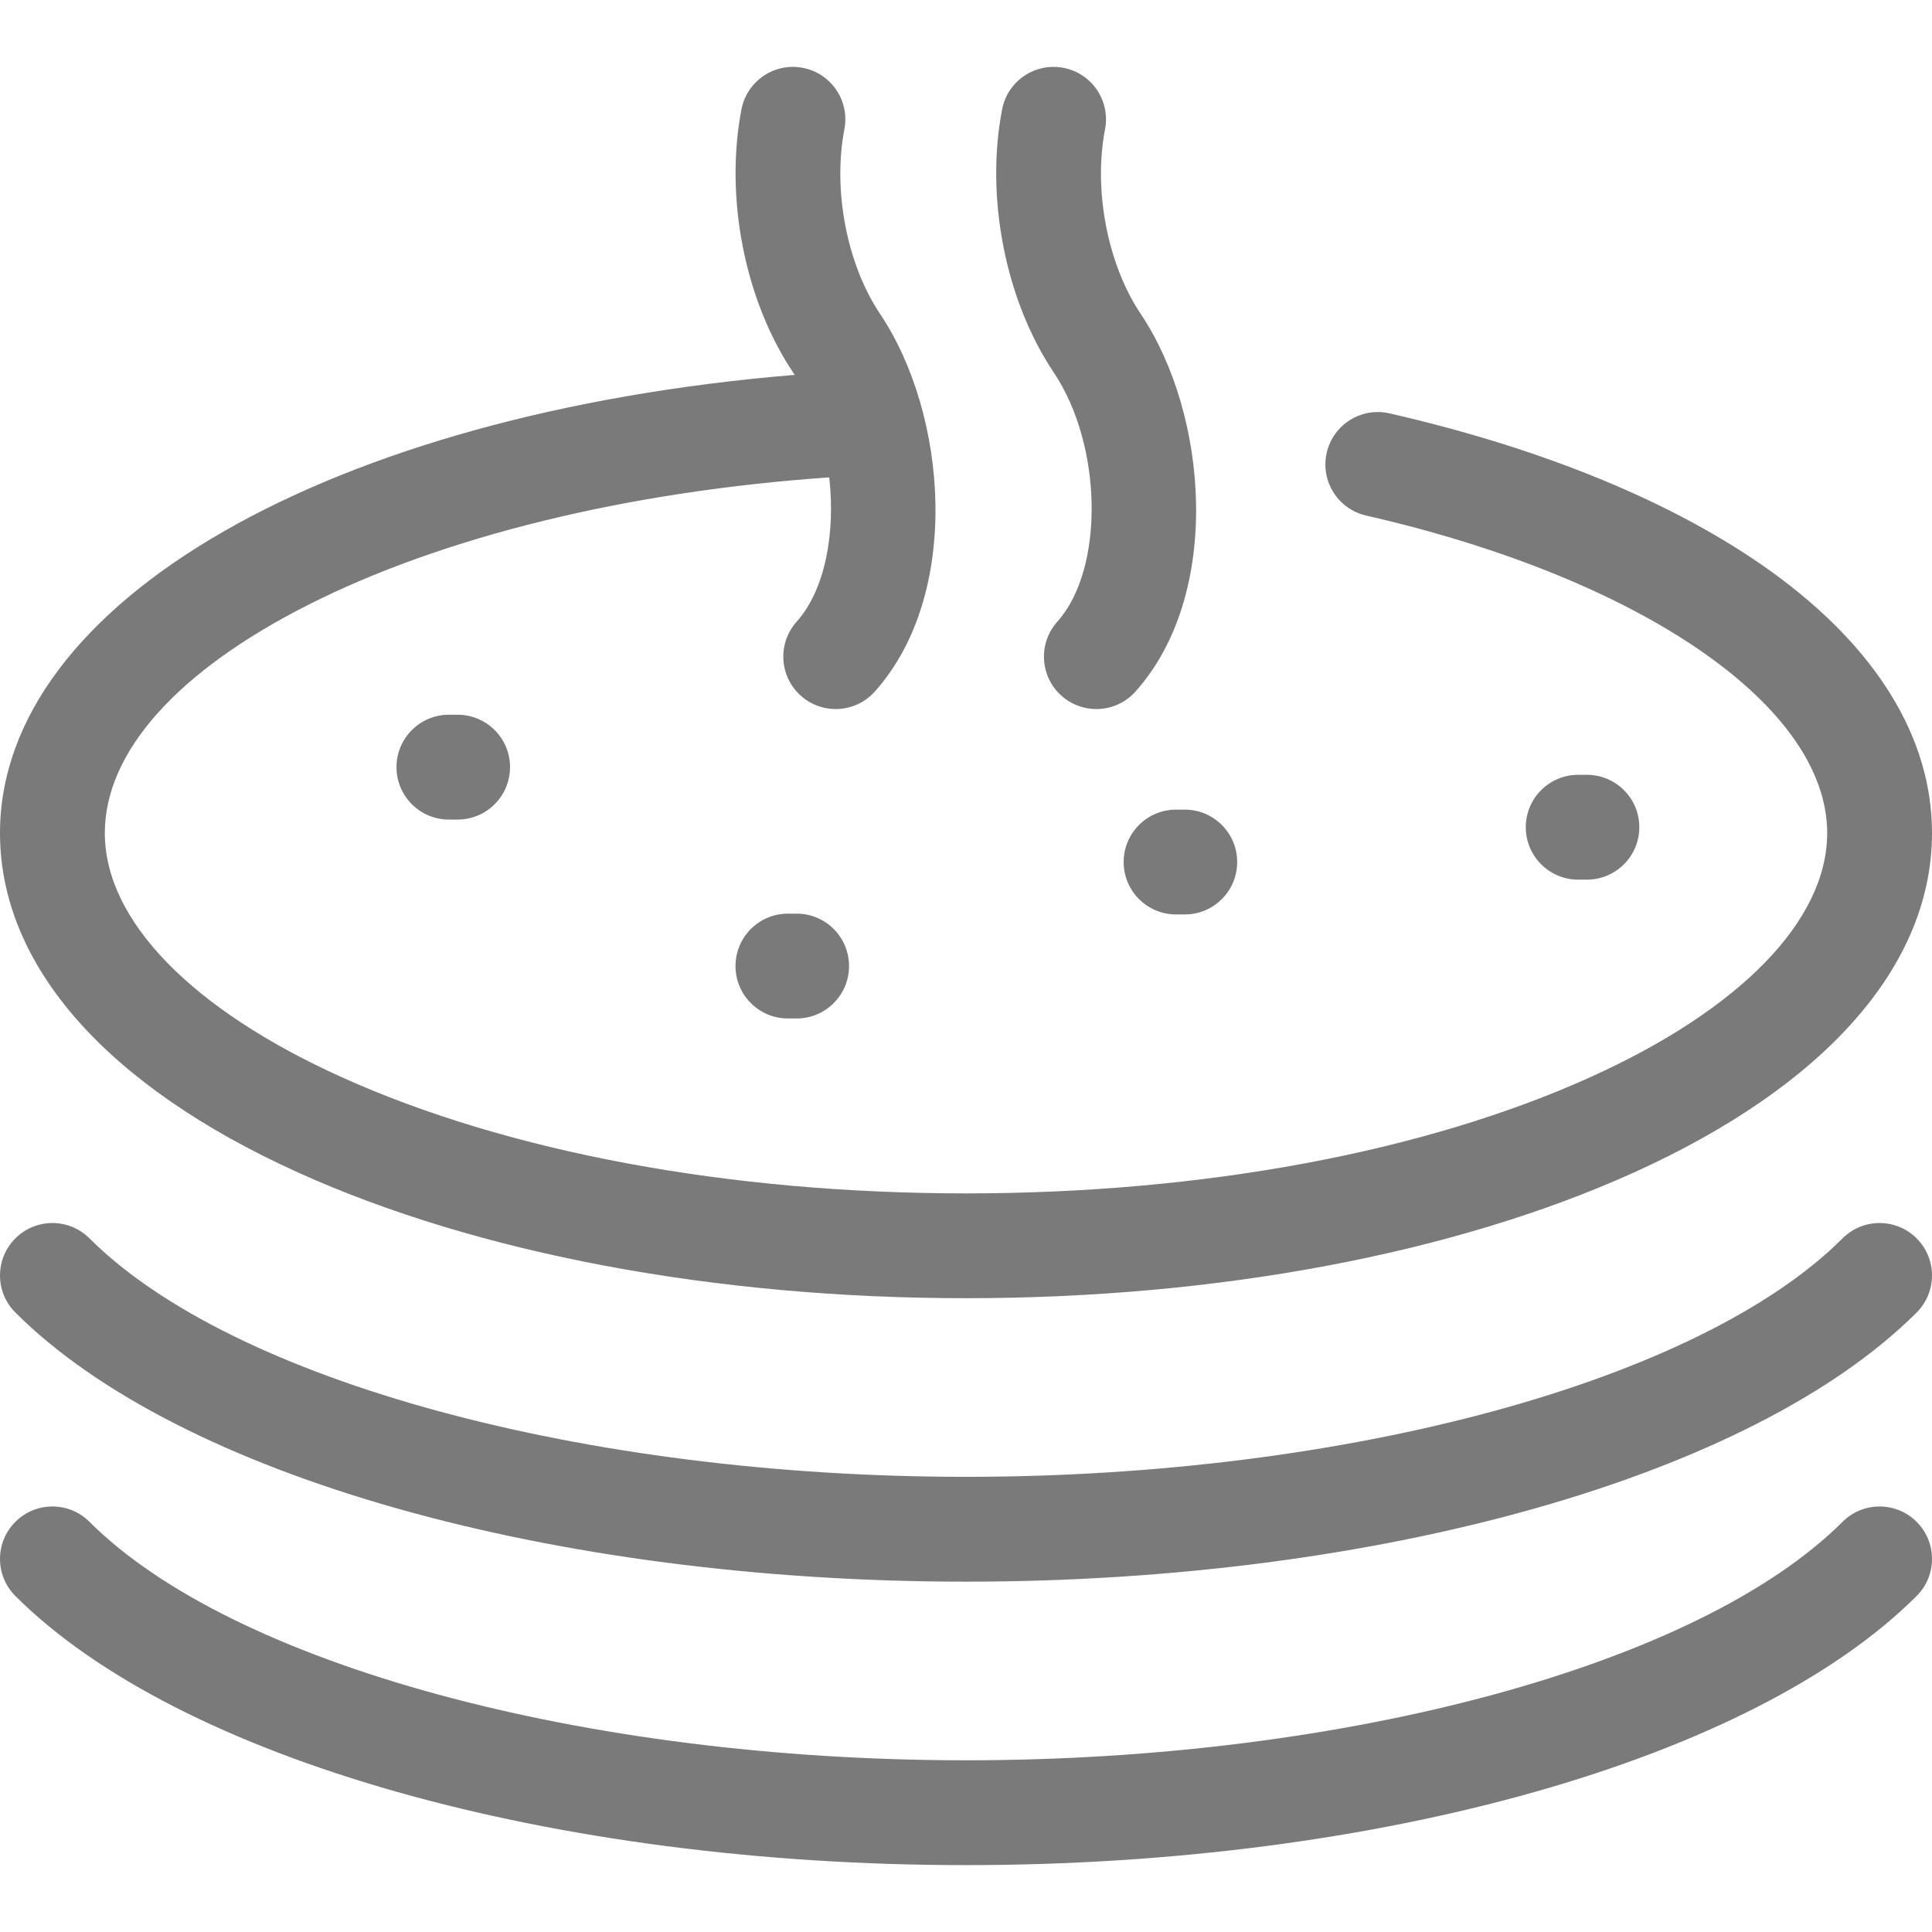 <?xml version="1.0"?>
<svg xmlns="http://www.w3.org/2000/svg" xmlns:xlink="http://www.w3.org/1999/xlink" version="1.1" id="Capa_1" x="0px" y="0px" viewBox="0 0 294.881 294.881" style="enable-background:new 0 0 294.881 294.881;" xml:space="preserve" width="512px" height="512px" class="hovered-paths"><g><path d="M0,127.145C0,91.84,50.49,63.076,121.294,57.217c-0.081-0.125-0.161-0.247-0.243-0.37  c-7.372-10.99-10.467-26.751-7.883-40.152c0.837-4.338,5.033-7.176,9.37-6.341c4.338,0.837,7.177,5.032,6.341,9.37  c-1.798,9.324,0.396,20.662,5.461,28.211c10.29,15.349,12.479,42.791-0.828,57.628c-2.949,3.29-8.008,3.564-11.297,0.614  c-3.289-2.95-3.564-8.008-0.614-11.297c4.303-4.798,5.939-13.45,4.965-22.019c-30.778,2.146-58.897,9.016-79.577,19.484  C27.005,102.463,16,114.821,16,127.145c0,13.302,13.17,26.882,36.135,37.258c25.324,11.442,59.171,17.744,95.305,17.744  s69.981-6.301,95.306-17.744c22.965-10.376,36.136-23.956,36.136-37.258c0-19.365-28.278-38.838-70.368-48.456  c-4.308-0.984-7.001-5.274-6.017-9.581c0.983-4.306,5.274-7.002,9.581-6.017c23.7,5.416,43.833,13.752,58.222,24.109  c16.082,11.575,24.582,25.388,24.582,39.944c0,20.158-16.176,38.568-45.548,51.838c-27.351,12.357-63.537,19.163-101.894,19.163  c-38.357,0-74.543-6.806-101.893-19.163C16.175,165.713,0,147.303,0,127.145z M161.383,94.884c-2.95,3.29-2.674,8.348,0.615,11.297  c1.528,1.37,3.437,2.043,5.338,2.043c2.194,0,4.38-0.897,5.96-2.66c13.306-14.841,11.114-42.282,0.826-57.628  c-5.066-7.553-7.26-18.889-5.46-28.209c0.838-4.338-1.999-8.534-6.337-9.373c-4.344-0.836-8.535,2-9.372,6.338  c-2.588,13.397,0.505,29.159,7.88,40.155C168.315,68.007,168.587,86.847,161.383,94.884z M179.503,123.572c-4.418,0-8,3.582-8,8  s3.582,8,8,8h1.329c4.418,0,8-3.582,8-8s-3.582-8-8-8H179.503z M120.26,139.449c-4.418,0-8,3.582-8,8s3.582,8,8,8h1.33  c4.418,0,8-3.582,8-8s-3.582-8-8-8H120.26z M281.229,232.274c-21.805,21.771-75.57,36.399-133.789,36.399  c-58.218,0-111.983-14.627-133.787-36.399c-3.127-3.122-8.192-3.118-11.314,0.009c-3.122,3.126-3.118,8.191,0.009,11.313  c24.99,24.953,81.942,41.077,145.092,41.077c63.15,0,120.103-16.124,145.094-41.077c3.127-3.122,3.131-8.187,0.009-11.313  C289.421,229.156,284.356,229.152,281.229,232.274z M147.44,241.409c63.15,0,120.103-16.124,145.094-41.077  c3.127-3.122,3.131-8.187,0.009-11.313c-3.121-3.127-8.187-3.13-11.313-0.009c-21.805,21.771-75.57,36.399-133.789,36.399  c-58.218,0-111.983-14.627-133.787-36.399c-3.127-3.123-8.192-3.118-11.314,0.008c-3.122,3.127-3.118,8.192,0.009,11.314  C27.338,225.286,84.29,241.409,147.44,241.409z M242.209,134.259c4.418,0,8-3.582,8-8s-3.582-8-8-8h-1.328c-4.418,0-8,3.582-8,8  s3.582,8,8,8H242.209z M68.516,109.09c-4.418,0-8,3.582-8,8s3.582,8,8,8h1.33c4.418,0,8-3.582,8-8s-3.582-8-8-8H68.516z" data-original="#000000" class="hovered-path active-path" data-old_color="#000000" fill="#7A7A7A"/></g> </svg>
